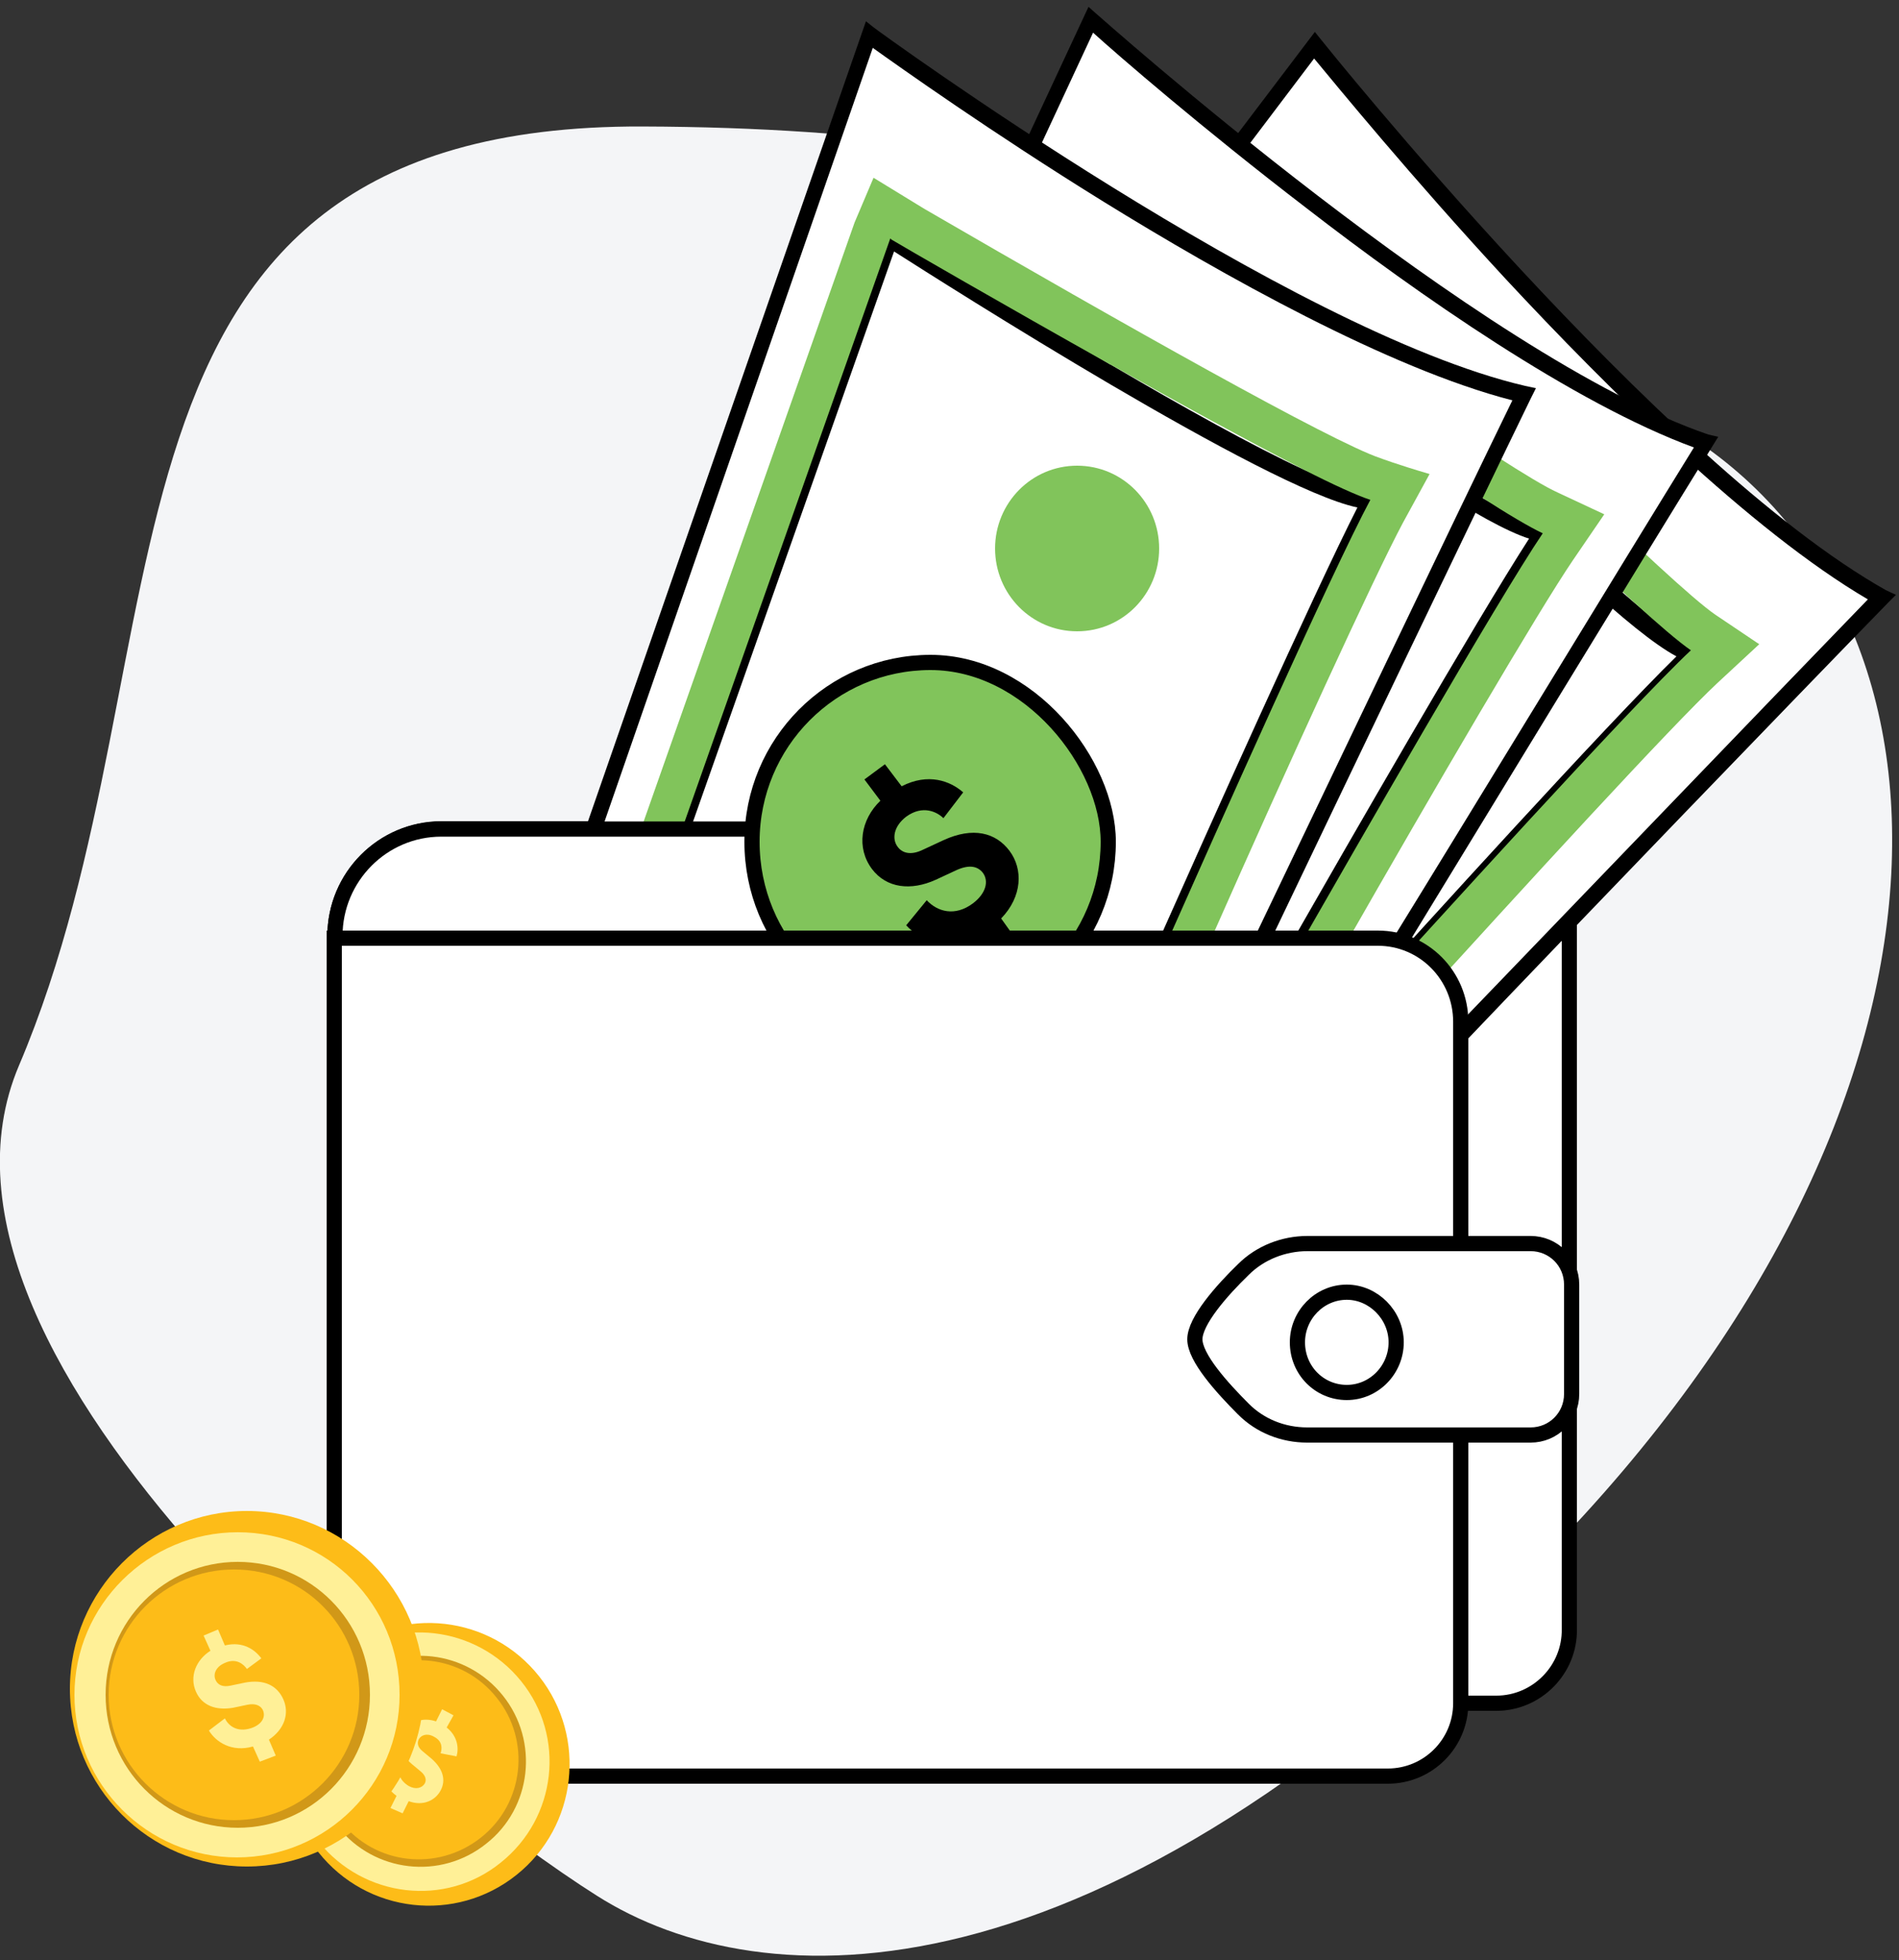 <?xml version="1.0" encoding="utf-8"?>
<!-- Generator: Adobe Illustrator 21.0.1, SVG Export Plug-In . SVG Version: 6.00 Build 0)  -->
<svg version="1.1" id="Layer_1" xmlns="http://www.w3.org/2000/svg" xmlns:xlink="http://www.w3.org/1999/xlink" x="0px" y="0px"
	 viewBox="0 0 250 258" style="enable-background:new 0 0 250 258;" xml:space="preserve">
<rect x="0" y="0" width="250" height="258" fill="#333333" stroke="none"/>
<style type="text/css">
	.st0{fill:#F4F5F7;}
	.st1{fill:#FFFFFF;}
	.st2{fill:none;stroke:#000000;stroke-width:2;}
	.st3{fill:#81C45B;}
	.st4{fill:#FDBC18;}
	.st5{fill:#FFF097;}
	.st6{fill:#D19818;}
</style>
<title>Artwork</title>
<desc>Created with Sketch.</desc>
<g id="Page-1">
	<g id="_x34__x5F_Onboarding-_x23_3" transform="translate(-63, -140)">
		<g id="Artwork" transform="translate(63, 140)">
			<g id="Group-48">
				<g id="Group-3" transform="translate(0, 15.951)">
					<path id="Fill-1" class="st0" d="M2.5,124.3C25.9,69.3,7.9,0.4,84.6,0.7c61.7,0.2,91.1,14.7,134.4,38.7
						c41.9,23.2,43.1,89.7-15.8,149.7s-103,58.2-124.6,44.5C56.9,219.9-14.2,163.6,2.5,124.3"/>
				</g>
				<path id="Fill-4" class="st1" d="M197,224.2H60.1c-8.8,0-16-7.2-16-16.1v-84.9c0-7.8,6.3-14.1,14-14.1h148.5v105.3
					C206.7,219.8,202.3,224.2,197,224.2"/>
				<path id="Stroke-6" class="st2" d="M197,224.2H60.1c-8.8,0-16-7.2-16-16.1v-84.9c0-7.8,6.3-14.1,14-14.1h148.5v105.3
					C206.7,219.8,202.3,224.2,197,224.2z"/>
				<path id="Fill-8" class="st1" d="M247.7,78.7c-12.7,13-45.4,47.1-55.9,58.1l-95.7-29.2L173,5.9C173,5.9,217.5,61.7,247.7,78.7"
					/>
				<path id="Fill-10" d="M248.3,77.7c-29.7-16.7-74-72-74.4-72.5l-0.8-1L95,107.2l2.2,0.7L173,7.7c2.9,3.5,12.8,15.6,25.2,29
					c13.3,14.3,32.2,33.1,47.7,42.2c-12.8,13.2-41.8,43.4-55.3,57.4l2.4,0.7c14.2-14.9,43.6-45.4,55.5-57.6l1.1-1.1L248.3,77.7z"/>
				<path id="Fill-12" class="st1" d="M222.8,85.9c-7.9,7.4-34.5,36.8-43.8,47l-71-21.7l59.9-78.4c0,0,0,0,0,0c0,0,0.1,0.1,0.1,0.1
					C170.7,35.9,213.4,83.3,222.8,85.9"/>
				<path id="Fill-14" d="M223.1,84.7l-0.1,0c-1.7-0.5-4.5-2.5-8-5.5c-6-5.1-14.1-13-21.9-21.1c0,0-0.1-0.1-0.1-0.1
					c-9.7-10-19-20.2-24.1-25.8l-0.7-1.4l-61.3,80.2l2.2,0.7l58.8-77c5.8,6.4,41.2,45.5,52.8,51.7c-9.2,9-33.5,35.8-42.9,46.2
					l2.3,0.7c10.4-11.5,35.7-39.3,43.3-46.5l1.5-1.5L223.1,84.7z"/>
				<path id="Fill-16" class="st3" d="M225.8,80.9c-5.8-4-31-28.8-53.5-51.8l-3.3-6.8l-5.3,6.9l-61.3,80.2l5.6,1.7l59.9-78.4
					c0,0,0,0,0,0c0,0,0.1,0.1,0.1,0.1c1.3,1.3,12.7,12.9,24.8,25c0,0,0.1,0.1,0.1,0.1c7.8,7.7,15.9,15.6,21.9,21.1
					c3.4,3.1,6.2,5.5,7.8,6.6c-7.9,7.4-34.5,36.8-43.8,47l5.8,1.8c16.8-18.5,35.5-38.9,41.5-44.5l5.5-5.1L225.8,80.9z"/>
				<path id="Fill-18" class="st1" d="M224.6,58.3c-9.4,15.1-33.4,54.5-41.1,67.2L90.8,116L143.6,2.6C143.6,2.6,194,47.8,224.6,58.3
					"/>
				<path id="Fill-20" d="M224.9,57.2c-30.1-10.3-80.2-55.1-80.7-55.5l-0.9-0.8L89.7,115.9l2.2,0.2l52-111.8
					c3.2,2.9,14.4,12.6,28.1,23.1c14.6,11.3,35.2,25.7,51,31.5c-9.4,15.2-30.7,50.2-40.7,66.4l2.3,0.2c10.5-17.2,32-52.5,40.8-66.7
					l0.8-1.3L224.9,57.2z"/>
				<path id="Fill-22" class="st1" d="M203,70.1c-5.9,8.7-25.2,42.4-31.9,54.1l-68.7-7l41.3-87.6c0,0,0,0,0,0c0,0,0.1,0,0.1,0.1
					C146.7,32,194,69.5,203,70.1"/>
				<path id="Fill-24" d="M203.1,69l-0.1,0c-1.6-0.2-4.6-1.6-8.3-3.7c-6.4-3.7-15.1-9.8-23.7-16.1c0,0-0.1-0.1-0.2-0.1
					c-10.6-7.7-20.9-15.8-26.5-20.3l-0.8-1.2l-42.2,89.6l2.2,0.2l40.5-86.1c6.4,5.1,45.6,35.9,57.3,39.6
					c-6.8,10.5-24.5,41.3-31.3,53.2l2.2,0.2c7.5-13.2,25.9-45.1,31.6-53.5l1.2-1.7L203.1,69z"/>
				<path id="Fill-26" class="st3" d="M205,64.8c-6-2.7-33.4-21.8-57.9-39.6l-5.4-2.3l-2.5,4.1l-42.2,89.7l5.4,0.6l41.3-87.6
					c0,0,0,0,0,0c0,0,0.1,0,0.1,0.1c1.5,1,13.8,10,27.1,19.3c0,0,0.1,0.1,0.2,0.1c8.5,5.9,17.3,12,23.7,16.1
					c3.7,2.4,6.6,4.1,8.3,4.9c-5.9,8.7-25.2,42.4-31.9,54.1l5.6,0.6c12.1-21.2,25.8-44.6,30.3-51.2l4.1-6L205,64.8z"/>
				<path id="Fill-28" class="st1" d="M200.6,51.9c-7.8,16-27.7,57.7-34.2,71.2H73.3L114.4,4.6C114.4,4.6,169.1,44.6,200.6,51.9"/>
				<path id="Fill-30" d="M200.8,50.8C169.8,43.6,115.5,4,115,3.6l-1-0.8L72.2,123.1h2.2L114.9,6.3c3.5,2.5,15.6,11.1,30.3,20.2
					c15.7,9.7,37.6,22,53.9,26.2c-7.9,16.2-25.5,53.1-33.8,70.4h2.3c8.7-18.2,26.6-55.6,33.9-70.6l0.7-1.4L200.8,50.8z"/>
				<path id="Fill-32" class="st1" d="M180.3,65.9c-5,9.3-20.8,44.8-26.3,57.2H84.9l32.3-91.6c0,0,0,0,0,0c0,0,0.1,0,0.1,0.1
					C120.4,33.6,171.3,66.2,180.3,65.9"/>
				<path id="Fill-34" d="M180.3,64.7h-0.1c-1.6,0-4.7-1.1-8.6-2.9c-6.7-3.1-16-8.3-25.2-13.7c0,0-0.1-0.1-0.2-0.1
					c-11.3-6.6-22.4-13.6-28.4-17.5l-1-1.1l-33,93.6H86l31.7-89.9c6.9,4.4,49,31.2,61,33.7c-5.7,11.2-20.2,43.6-25.8,56.2h2.3
					c6.2-13.9,21.2-47.6,26.1-56.6l1-1.8L180.3,64.7z"/>
				<path id="Fill-36" class="st3" d="M181.7,60.3c-6.3-2.1-33.8-17.6-60-32.8l-6.7-4.1l-2.5,5.9l-33,93.7h5.4l32.3-91.6
					c0,0,0,0,0,0c0,0,0.1,0,0.1,0.1c1.5,0.9,14.8,8.6,28.9,16.5c0.1,0,0.1,0.1,0.2,0.1c9,5.1,18.4,10.2,25.2,13.7c3.9,2,7,3.4,8.8,4
					c-5,9.3-20.8,44.8-26.3,57.2h5.6c9.9-22.4,21.2-47.1,25-54.2l3.5-6.4C183.8,61.1,181.7,60.3,181.7,60.3z"/>
				<g id="Group-41" transform="translate(43.693, 109.031)">
					<path id="Fill-38" class="st1" d="M0.4,99.1V14.2c0-7.8,6.3-14.1,14-14.1h44.2"/>
					<path id="Stroke-40" class="st2" d="M0.4,99.1V14.2c0-7.8,6.3-14.1,14-14.1h44.2"/>
				</g>
				<path id="Fill-42" class="st3" d="M152.6,72.2c0,6-4.8,10.9-10.8,10.9c-6,0-10.8-4.9-10.8-10.9s4.8-10.9,10.8-10.9
					C147.8,61.3,152.6,66.2,152.6,72.2"/>
				<path id="Fill-44" class="st3" d="M122.5,134.4c-13,0-23.5-10.5-23.5-23.6c0-13,10.5-23.6,23.5-23.6s23.5,13.2,23.5,23.6
					C145.9,123.9,135.4,134.4,122.5,134.4z"/>
				<path id="Stroke-46" class="st2" d="M145.9,110.8c0,13-10.5,23.6-23.5,23.6S99,123.9,99,110.8c0-13,10.5-23.6,23.5-23.6
					S145.9,100.5,145.9,110.8z"/>
			</g>
			<path id="_x24_" d="M133.8,123.7l-2.7,2l-2.1-2.8c-4.1,2.3-7.8,1-9.7-1.1l2.7-3.3c1.4,1.5,3.7,2.2,6.1,0.4c1.7-1.3,2.1-2.9,1.3-4
				c-0.7-0.9-1.8-1.1-3.4-0.4l-2.8,1.3c-3.3,1.5-6.5,1.1-8.4-1.4c-2.1-2.8-1.5-6.5,1.1-9l-2.1-2.8l2.7-2l2.2,2.9
				c3.5-1.8,6.4-0.7,8.1,0.8l-2.6,3.4c-0.8-0.8-2.7-1.8-4.9-0.2c-1.7,1.3-1.9,3-1.1,4c0.6,0.8,1.7,1.1,3.2,0.4l2.8-1.3
				c3.9-1.8,6.9-1,8.7,1.4c1.8,2.4,1.7,6-1.1,8.9L133.8,123.7z"/>
			<g id="Group-91" transform="translate(8.303, 122.694)">
				<path id="Fill-49" class="st1" d="M174.4,111.1H53.3c-9.7,0-17.6-7.9-17.6-17.6V0.8h137.4c6,0,10.9,4.9,10.9,11v89.7
					C184,106.8,179.7,111.1,174.4,111.1"/>
				<path id="Stroke-51" class="st2" d="M174.4,111.1H53.3c-9.7,0-17.6-7.9-17.6-17.6V0.8h137.4c6,0,10.9,4.9,10.9,11v89.7
					C184,106.8,179.7,111.1,174.4,111.1z"/>
				<path id="Fill-53" class="st1" d="M163.8,66.2h29.4c3,0,5.4-2.4,5.4-5.4V46.4c0-3-2.4-5.4-5.4-5.4h-29.4c-3.1,0-6.2,1.2-8.4,3.4
					c-2.9,2.8-6.4,6.8-6.4,9.2c0,2.4,3.5,6.3,6.4,9.2C157.6,65,160.6,66.2,163.8,66.2"/>
				<path id="Stroke-55" class="st2" d="M163.8,66.2h29.4c3,0,5.4-2.4,5.4-5.4V46.4c0-3-2.4-5.4-5.4-5.4h-29.4
					c-3.1,0-6.2,1.2-8.4,3.4c-2.9,2.8-6.4,6.8-6.4,9.2c0,2.4,3.5,6.3,6.4,9.2C157.6,65,160.6,66.2,163.8,66.2z"/>
				<path id="Fill-57" class="st1" d="M175.5,50c0,3.6-2.9,6.6-6.5,6.6c-3.6,0-6.5-2.9-6.5-6.6c0-3.6,2.9-6.6,6.5-6.6
					C172.5,43.4,175.5,46.4,175.5,50"/>
				<path id="Stroke-59" class="st2" d="M175.5,54c0,3.6-2.9,6.6-6.5,6.6c-3.6,0-6.5-2.9-6.5-6.6c0-3.6,2.9-6.6,6.5-6.6
					C172.5,47.4,175.5,50.4,175.5,54z"/>
				<path id="Fill-71" class="st4" d="M59.7,124.1c-8,6.4-19.7,5.1-26.1-3c-6.4-8-5.1-19.7,3-26.1c8-6.4,19.7-5.1,26.1,3
					C69,106,67.7,117.7,59.7,124.1"/>
				<path id="Fill-73" class="st5" d="M57.6,122.5c-7.3,5.9-18,4.6-23.9-2.7c-5.8-7.4-4.6-18.1,2.7-23.9c7.3-5.9,18-4.6,23.9,2.7
					C66.2,105.9,65,116.6,57.6,122.5"/>
				<path id="Fill-75" class="st6" d="M55.7,120c-6,4.8-14.7,3.8-19.5-2.2c-4.8-6-3.8-14.7,2.2-19.5c6-4.8,14.7-3.8,19.5,2.2
					C62.7,106.5,61.7,115.3,55.7,120"/>
				<path id="Fill-77" class="st4" d="M55,119.2c-5.7,4.5-13.9,3.6-18.4-2.1c-4.5-5.7-3.6-13.9,2.1-18.4c5.7-4.5,13.9-3.6,18.4,2.1
					C61.6,106.4,60.7,114.7,55,119.2"/>
				<path id="Fill-79" class="st5" d="M43.1,115.3l0.8-1.6c-1.9-1.4-2.1-3.3-1.5-4.7l2,0.5c-0.4,1-0.2,2.1,1.1,2.9
					c0.9,0.5,1.7,0.3,2.1-0.3c0.3-0.5,0.1-1.1-0.5-1.6l-1.2-1c-1.4-1.2-1.8-2.7-1.1-4.1c0.8-1.5,2.6-2.1,4.3-1.5l0.8-1.6l1.5,0.8
					l-0.9,1.6c1.5,1.2,1.6,2.8,1.3,3.8l-2.1-0.4c0.2-0.6,0.3-1.6-0.9-2.2c-0.9-0.5-1.7-0.2-2,0.4c-0.2,0.5-0.1,1,0.5,1.5l1.2,1
					c1.6,1.4,1.9,2.9,1.2,4.2c-0.7,1.3-2.3,2.1-4.2,1.4l-0.8,1.6L43.1,115.3z"/>
				<path id="Fill-81" class="st4" d="M47.5,99.6c0,12.9-10.4,23.4-23.3,23.4c-12.9,0-23.3-10.5-23.3-23.4s10.5-23.4,23.3-23.4
					C37,76.2,47.5,86.7,47.5,99.6"/>
				<path id="Fill-83" class="st5" d="M44.3,100.4c0,11.8-9.6,21.4-21.4,21.4c-11.8,0-21.4-9.6-21.4-21.4S11.2,79,23,79
					C34.8,79,44.3,88.5,44.3,100.4"/>
				<path id="Fill-85" class="st6" d="M40.4,100.4c0,9.7-7.8,17.5-17.4,17.5c-9.6,0-17.4-7.8-17.4-17.5c0-9.7,7.8-17.5,17.4-17.5
					C32.6,82.9,40.4,90.7,40.4,100.4"/>
				<path id="Fill-87" class="st4" d="M39,100.4c0,9.1-7.4,16.5-16.5,16.5c-9.1,0-16.5-7.4-16.5-16.5c0-9.1,7.4-16.5,16.5-16.5
					C31.7,83.9,39,91.3,39,100.4"/>
				<path id="Fill-89" class="st5" d="M25.9,109.2l-0.9-2c-2.8,0.8-4.9-0.6-5.8-2.1l2.1-1.6c0.6,1.2,1.9,1.9,3.7,1.2
					c1.2-0.5,1.7-1.4,1.3-2.3c-0.3-0.6-1-0.9-2-0.7l-1.9,0.4c-2.3,0.4-4.1-0.3-4.9-2.1c-0.9-2,0-4.2,1.9-5.4l-0.9-2l1.9-0.8l0.9,2.1
					c2.4-0.6,4,0.6,4.8,1.7L24.2,97c-0.4-0.6-1.4-1.5-2.9-0.8c-1.2,0.5-1.6,1.5-1.2,2.3c0.3,0.6,0.9,0.9,1.9,0.7l1.9-0.4
					c2.6-0.5,4.3,0.4,5.1,2.2c0.8,1.8,0.2,3.9-1.9,5.3l0.9,2.1L25.9,109.2z"/>
			</g>
		</g>
	</g>
</g>
</svg>
